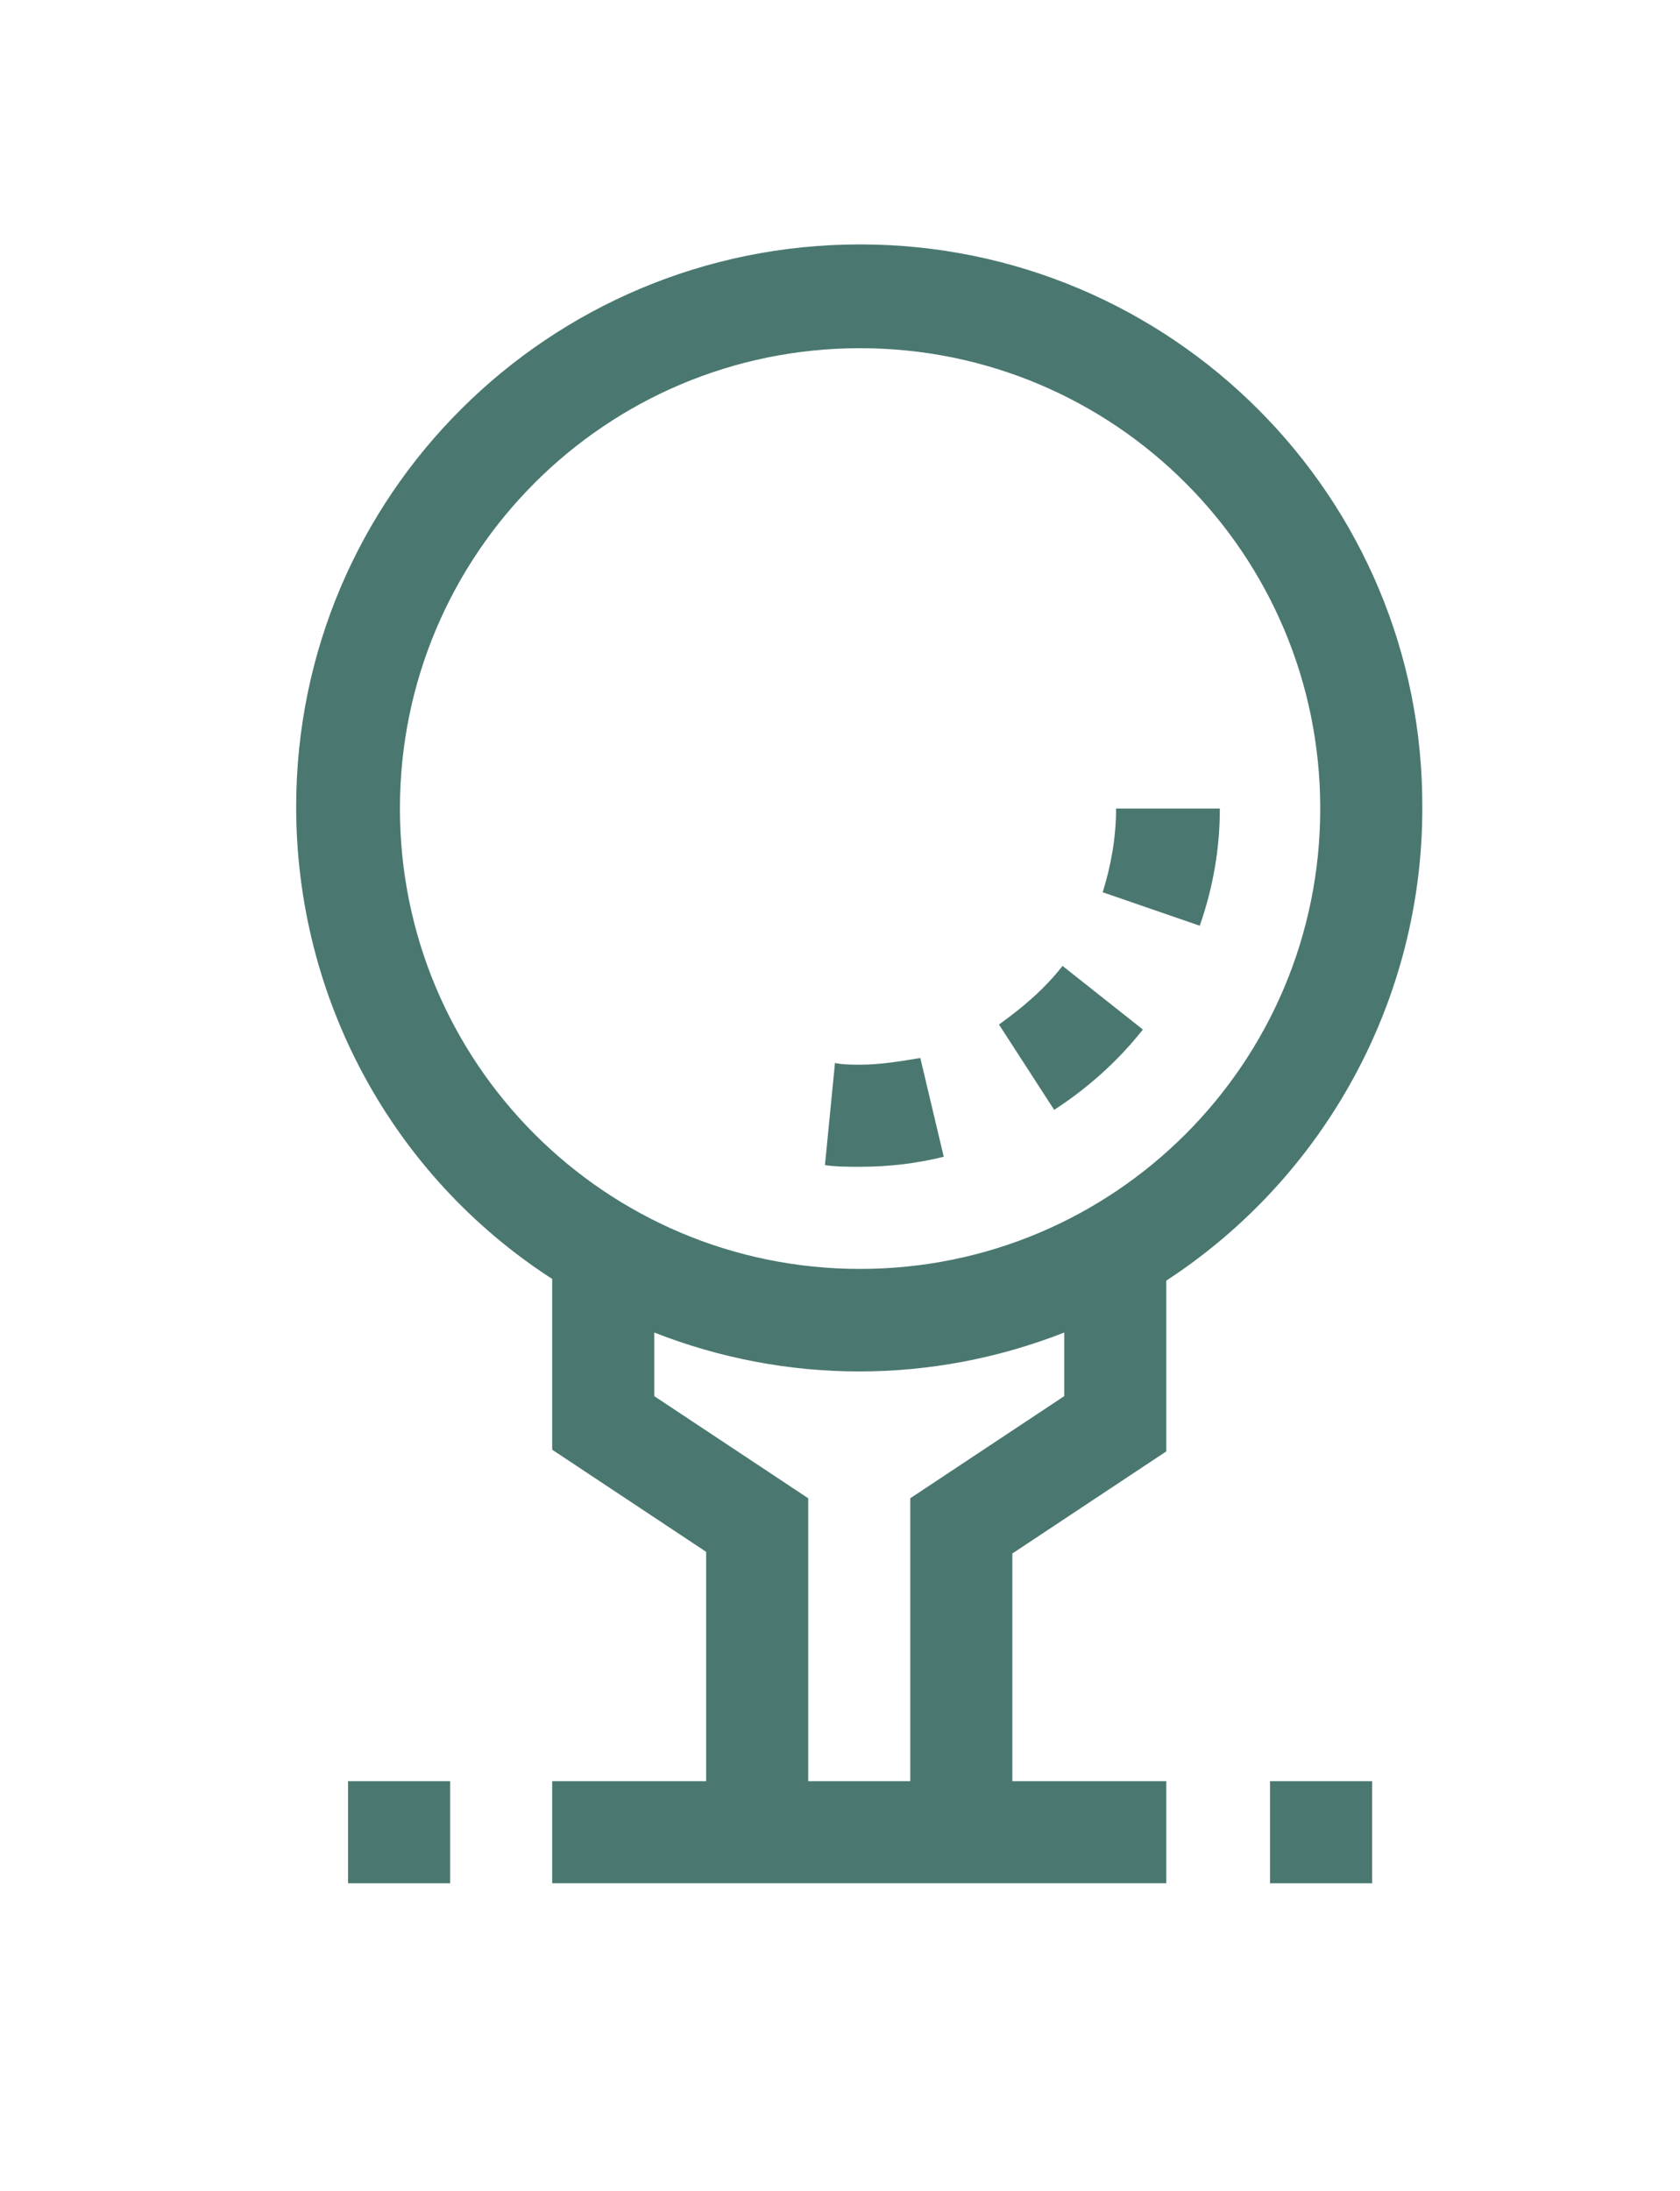 <?xml version="1.0" encoding="utf-8"?>
<!-- Generator: Adobe Illustrator 18.1.0, SVG Export Plug-In . SVG Version: 6.00 Build 0)  -->
<svg version="1.1" id="Layer_1" xmlns="http://www.w3.org/2000/svg" xmlns:xlink="http://www.w3.org/1999/xlink" x="0px" y="0px"
	 viewBox="0 0 100.4 130.9" enable-background="new 0 0 100.4 130.9" xml:space="preserve">
<g>
	<g>
		<g>
			<path fill="#4A7871" d="M51.4,14.6c-18.6,0-33.7,15-33.7,33.6c0,11.4,5.7,22,15.3,28.2v10.2l9.2,6.1v13.7h-9.2v6.1h36.7v-6.1
				h-9.2V92.8l9.2-6.1V76.5c9.5-6.2,15.3-16.8,15.3-28.2C85.1,29.7,70,14.6,51.4,14.6z M63.6,83.4l-9.2,6.1v16.9h-6.1V89.5l-9.2-6.1
				v-3.8c7.9,3.1,16.6,3.1,24.5,0V83.4z M51.4,75.8c-15.2,0-27.5-12.3-27.5-27.5s12.3-27.5,27.5-27.5s27.5,12.3,27.5,27.5
				C78.9,63.5,66.6,75.8,51.4,75.8z"/>
			<path fill="#4A7871" d="M59.7,61.2l3.3,5.1c2-1.3,3.8-2.9,5.3-4.8l-4.8-3.8C62.4,59.1,61.1,60.2,59.7,61.2z"/>
			<path fill="#4A7871" d="M51.4,63.6c-0.5,0-1,0-1.5-0.1l-0.6,6.1c0.7,0.1,1.4,0.1,2.1,0.1c1.7,0,3.4-0.2,5-0.6L55,63.2
				C53.8,63.4,52.6,63.6,51.4,63.6z"/>
			<path fill="#4A7871" d="M66.7,48.3c0,1.7-0.3,3.4-0.8,5l5.8,2c0.8-2.3,1.2-4.6,1.2-7H66.7z"/>
			<rect x="20.8" y="106.4" fill="#4A7871" width="6.1" height="6.1"/>
			<rect x="75.9" y="106.4" fill="#4A7871" width="6.1" height="6.1"/>
		</g>
	</g>
</g>
</svg>
